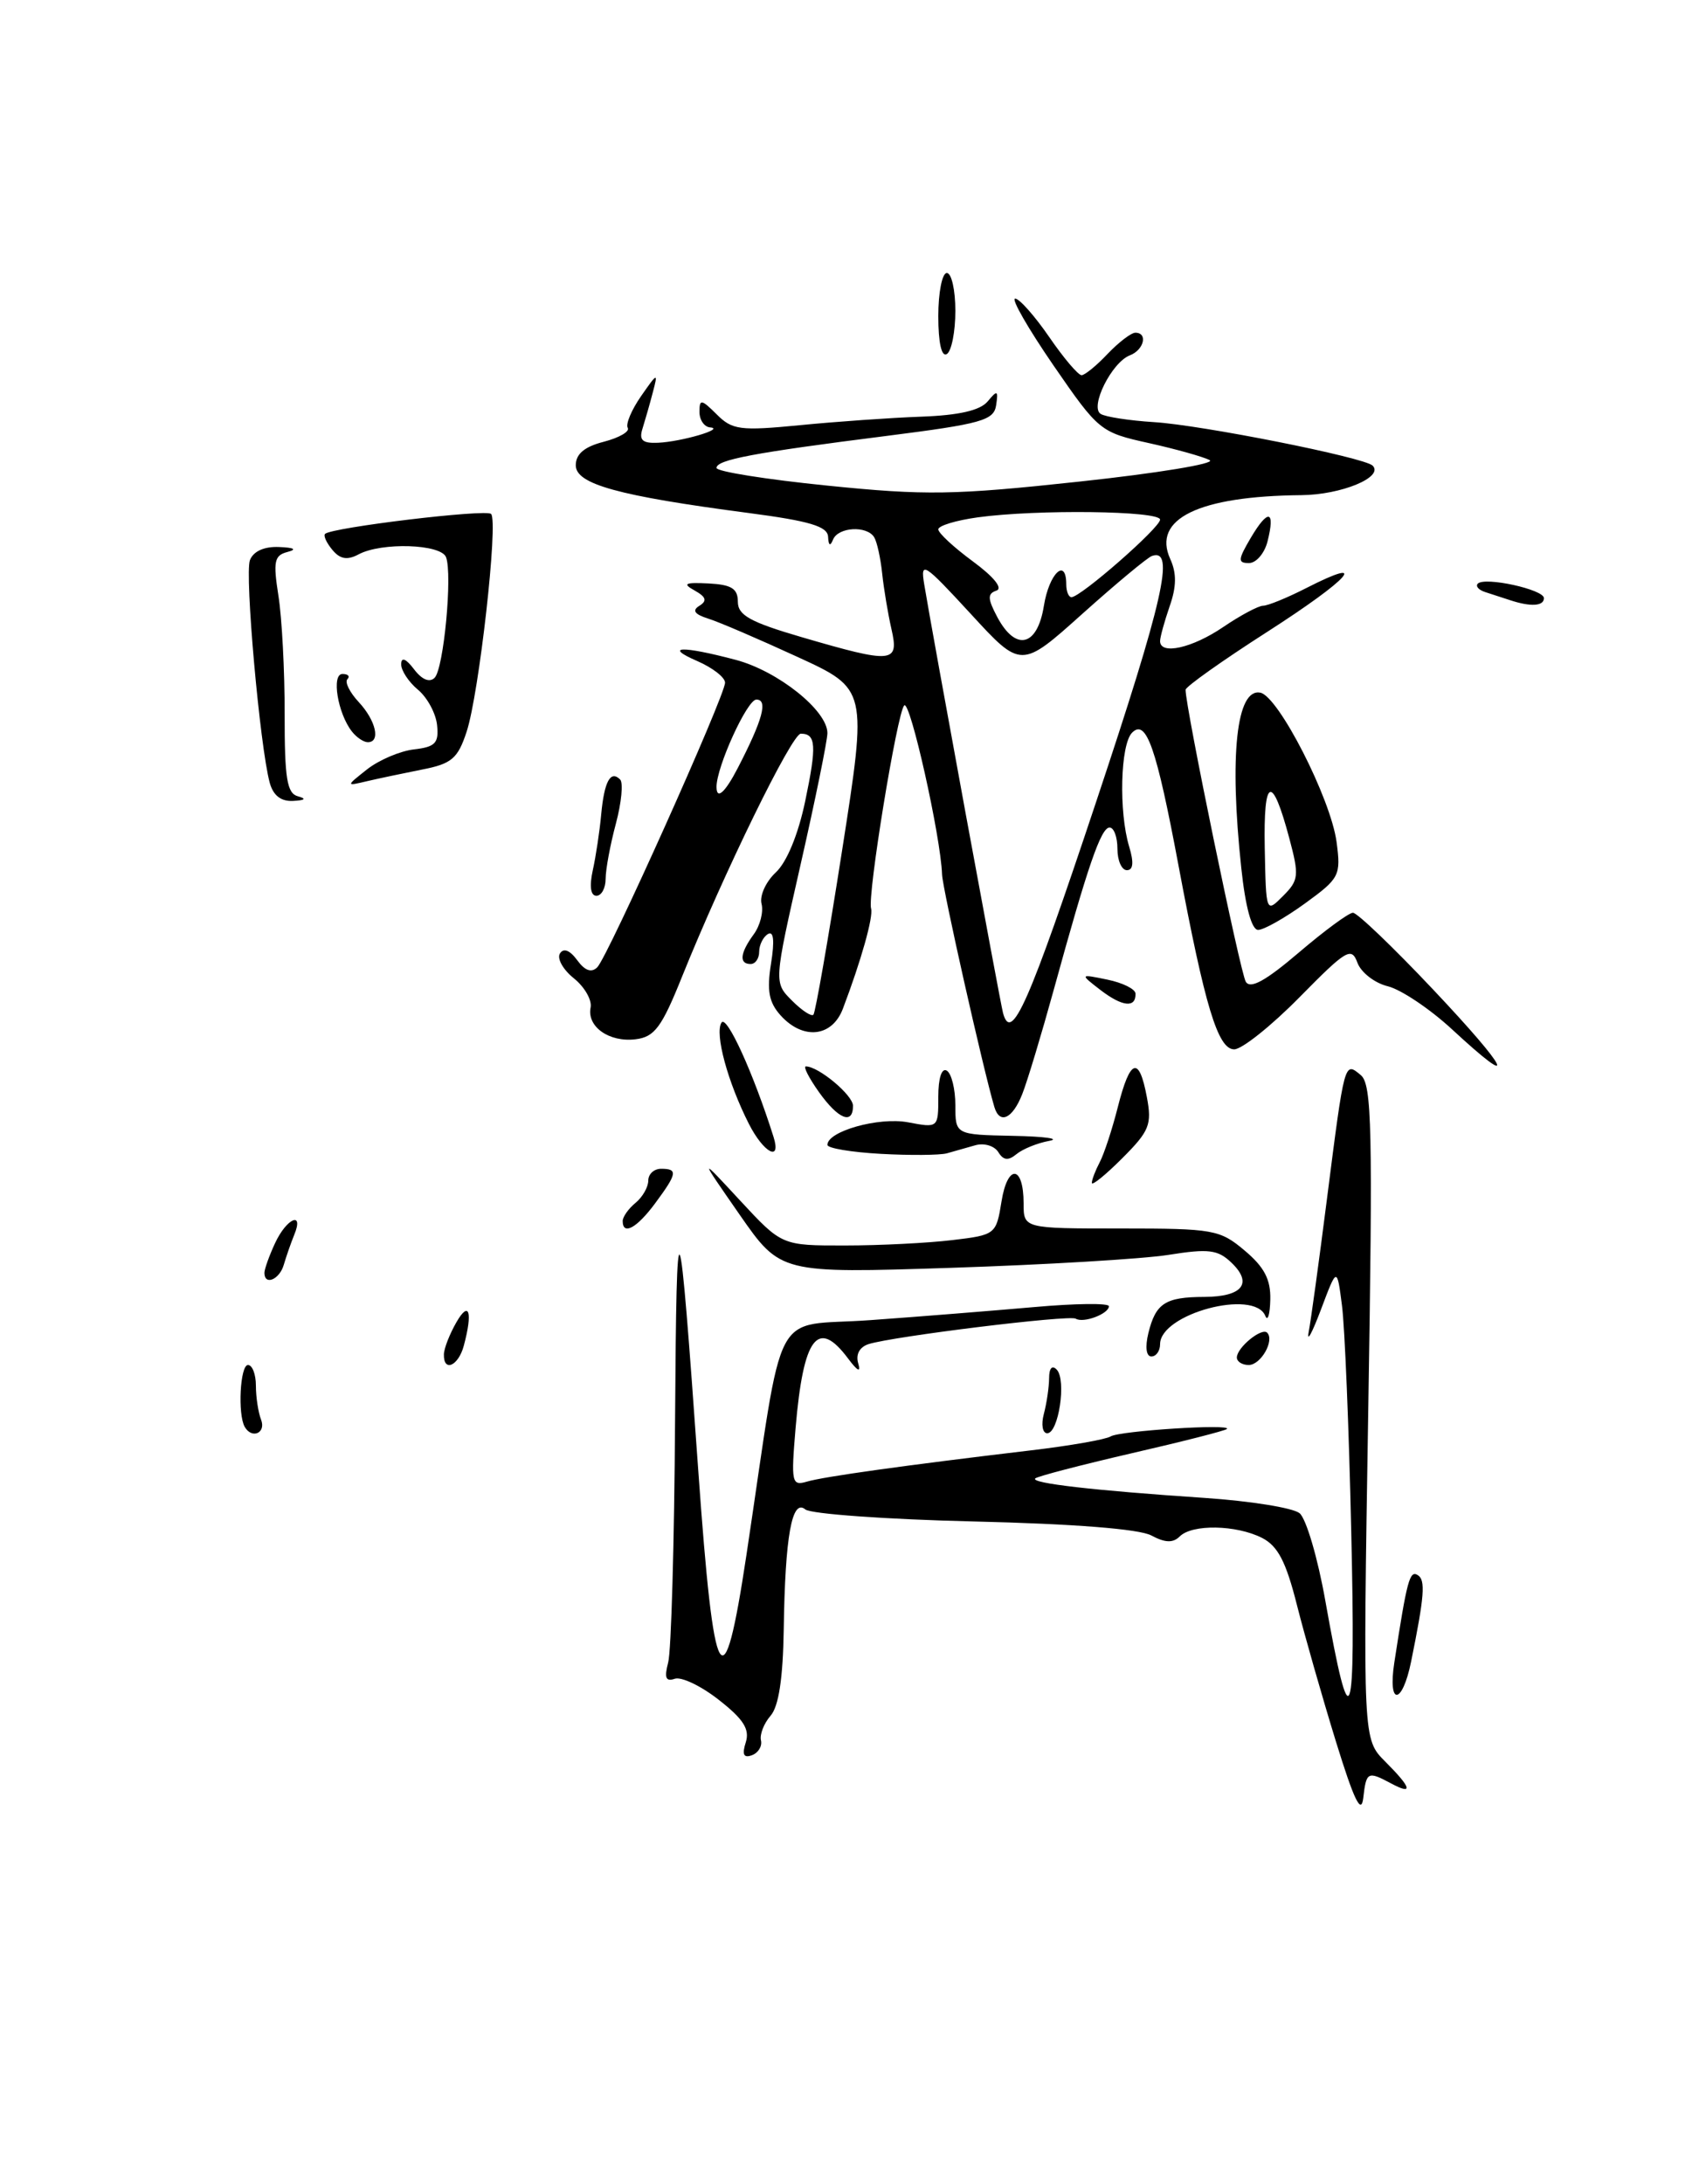 <?xml version="1.0" encoding="UTF-8" standalone="no"?>
<!DOCTYPE svg PUBLIC "-//W3C//DTD SVG 1.1//EN" "http://www.w3.org/Graphics/SVG/1.1/DTD/svg11.dtd" >
<svg xmlns="http://www.w3.org/2000/svg" xmlns:xlink="http://www.w3.org/1999/xlink" version="1.1" viewBox="0 0 200 256">
 <g >
 <path fill="currentColor"
d=" M 156.61 204.12 C 155.02 198.96 152.96 191.76 152.04 188.12 C 150.76 183.05 149.81 181.21 147.94 180.26 C 144.91 178.73 139.76 178.64 138.31 180.09 C 137.52 180.88 136.59 180.85 134.97 179.98 C 133.55 179.22 125.89 178.62 114.16 178.34 C 103.94 178.10 95.06 177.46 94.41 176.93 C 92.84 175.62 92.04 180.03 91.88 191.00 C 91.79 196.74 91.29 200.03 90.33 201.12 C 89.55 202.02 89.05 203.31 89.21 204.00 C 89.37 204.69 88.89 205.47 88.15 205.74 C 87.18 206.10 86.97 205.66 87.43 204.23 C 87.91 202.70 87.17 201.52 84.28 199.26 C 82.20 197.62 79.87 196.51 79.10 196.78 C 78.05 197.14 77.86 196.67 78.33 194.88 C 78.69 193.57 79.05 180.80 79.14 166.50 C 79.32 139.40 79.56 139.93 81.87 172.50 C 83.70 198.25 84.81 200.16 87.51 182.25 C 92.03 152.20 90.24 155.60 102.04 154.74 C 107.79 154.33 116.44 153.63 121.25 153.21 C 126.06 152.78 130.00 152.73 130.00 153.11 C 130.00 154.00 127.02 155.13 126.11 154.57 C 125.36 154.10 104.71 156.64 101.83 157.55 C 100.77 157.89 100.30 158.76 100.61 159.80 C 100.94 160.93 100.55 160.74 99.43 159.25 C 95.87 154.47 94.18 156.70 93.27 167.37 C 92.73 173.78 92.81 174.20 94.60 173.67 C 96.55 173.09 106.14 171.75 120.83 170.01 C 125.41 169.47 129.63 168.73 130.21 168.37 C 131.28 167.71 144.47 166.87 143.83 167.50 C 143.64 167.70 138.61 168.98 132.65 170.35 C 126.69 171.73 121.61 173.05 121.36 173.30 C 120.81 173.86 128.23 174.71 141.22 175.58 C 146.56 175.94 151.57 176.74 152.35 177.37 C 153.12 177.99 154.49 182.63 155.38 187.68 C 158.35 204.36 158.94 202.75 158.41 179.50 C 158.14 167.40 157.65 155.47 157.32 153.00 C 156.74 148.50 156.74 148.50 154.86 153.50 C 153.82 156.25 153.18 157.44 153.42 156.14 C 153.67 154.84 154.63 147.87 155.55 140.64 C 157.64 124.27 157.60 124.42 159.53 126.02 C 160.83 127.11 160.95 132.21 160.40 165.57 C 159.78 203.87 159.78 203.87 162.39 206.48 C 165.49 209.58 165.72 210.46 163.07 209.04 C 160.34 207.58 160.17 207.67 159.82 210.75 C 159.58 212.77 158.73 210.99 156.61 204.12 Z  M 163.46 194.88 C 164.95 185.18 165.26 184.04 166.21 184.63 C 167.14 185.20 166.99 187.08 165.43 194.76 C 164.39 199.89 162.67 199.99 163.46 194.88 Z  M 28.69 167.25 C 27.85 165.78 28.15 160.00 29.07 160.00 C 29.58 160.00 30.00 161.09 30.00 162.42 C 30.00 163.75 30.27 165.55 30.61 166.42 C 31.21 167.98 29.52 168.71 28.69 167.25 Z  M 122.37 165.75 C 122.70 164.51 122.98 162.62 122.99 161.55 C 122.99 160.36 123.35 159.97 123.89 160.55 C 125.04 161.77 124.10 168.00 122.77 168.00 C 122.22 168.00 122.04 166.99 122.37 165.75 Z  M 52.04 158.75 C 52.05 158.06 52.71 156.38 53.50 155.00 C 55.00 152.38 55.44 153.77 54.37 157.75 C 53.73 160.13 51.98 160.88 52.04 158.75 Z  M 145.00 159.12 C 145.00 157.96 147.91 155.58 148.55 156.21 C 149.45 157.12 147.81 160.00 146.39 160.00 C 145.63 160.00 145.00 159.61 145.00 159.12 Z  M 134.63 156.25 C 135.49 152.76 136.61 152.03 141.19 152.02 C 145.66 152.00 146.90 150.43 144.37 148.01 C 142.78 146.48 141.69 146.34 137.00 147.09 C 133.97 147.57 122.50 148.25 111.50 148.61 C 91.50 149.26 91.50 149.26 86.71 142.38 C 81.93 135.50 81.93 135.50 86.79 140.75 C 91.66 146.00 91.66 146.00 99.08 145.99 C 103.16 145.99 108.81 145.70 111.64 145.36 C 116.71 144.76 116.79 144.69 117.41 140.83 C 118.12 136.39 120.00 136.56 120.00 141.06 C 120.00 144.00 120.00 144.00 131.42 144.00 C 142.25 144.00 143.01 144.13 145.92 146.59 C 148.22 148.52 148.98 149.98 148.92 152.34 C 148.88 154.08 148.62 154.94 148.34 154.25 C 147.04 151.04 136.00 154.00 136.00 157.56 C 136.00 158.35 135.54 159.00 134.98 159.00 C 134.37 159.00 134.23 157.89 134.63 156.25 Z  M 31.00 149.20 C 31.00 148.76 31.56 147.19 32.25 145.71 C 33.61 142.78 35.67 141.90 34.49 144.75 C 34.10 145.71 33.55 147.29 33.27 148.25 C 32.77 149.99 31.00 150.73 31.00 149.20 Z  M 73.00 143.12 C 73.00 142.64 73.67 141.68 74.50 141.00 C 75.33 140.32 76.00 139.14 76.00 138.38 C 76.00 137.62 76.67 137.00 77.50 137.00 C 79.49 137.00 79.40 137.54 76.81 141.04 C 74.66 143.95 73.00 144.86 73.00 143.12 Z  M 128.00 138.65 C 128.00 138.28 128.42 137.19 128.92 136.24 C 129.43 135.28 130.39 132.36 131.05 129.75 C 132.49 124.07 133.54 123.72 134.45 128.60 C 135.06 131.82 134.75 132.58 131.56 135.77 C 129.60 137.73 128.00 139.03 128.00 138.65 Z  M 103.25 135.25 C 99.81 135.06 97.00 134.59 97.00 134.20 C 97.00 132.60 103.01 130.91 106.44 131.55 C 109.99 132.22 110.00 132.22 110.00 128.55 C 110.00 126.36 110.40 125.13 111.00 125.50 C 111.55 125.84 112.00 127.67 112.00 129.56 C 112.00 133.00 112.00 133.00 118.75 133.14 C 122.46 133.21 124.38 133.48 123.00 133.73 C 121.62 133.98 119.90 134.68 119.17 135.28 C 118.20 136.08 117.63 136.02 117.03 135.04 C 116.57 134.31 115.37 133.95 114.35 134.24 C 113.33 134.53 111.83 134.96 111.00 135.19 C 110.17 135.41 106.69 135.44 103.25 135.25 Z  M 87.80 131.75 C 85.31 126.84 83.77 121.18 84.58 119.87 C 85.18 118.89 88.32 125.78 90.68 133.25 C 91.63 136.25 89.54 135.16 87.80 131.75 Z  M 96.00 128.00 C 94.83 126.35 94.14 125.00 94.47 125.00 C 95.96 125.00 100.00 128.37 100.00 129.62 C 100.00 131.89 98.27 131.19 96.00 128.00 Z  M 116.57 129.75 C 115.25 125.29 110.49 104.14 110.44 102.50 C 110.29 98.06 106.68 81.93 106.00 82.69 C 105.16 83.62 101.67 104.99 102.12 106.50 C 102.40 107.47 100.95 112.62 98.81 118.25 C 97.54 121.57 94.15 121.93 91.52 119.03 C 90.14 117.49 89.88 116.13 90.39 112.95 C 90.82 110.26 90.70 109.07 90.02 109.49 C 89.46 109.83 89.00 110.77 89.00 111.56 C 89.00 112.35 88.55 113.00 88.00 113.00 C 86.62 113.00 86.75 111.72 88.36 109.52 C 89.11 108.50 89.52 106.89 89.28 105.95 C 89.03 105.01 89.78 103.35 90.95 102.26 C 92.24 101.06 93.58 97.81 94.40 93.89 C 95.76 87.38 95.67 86.00 93.88 86.00 C 92.83 86.00 84.86 102.31 79.95 114.50 C 77.57 120.43 76.73 121.55 74.51 121.82 C 71.41 122.20 68.78 120.34 69.24 118.09 C 69.41 117.22 68.53 115.68 67.27 114.67 C 66.01 113.66 65.28 112.36 65.64 111.77 C 66.06 111.09 66.80 111.37 67.66 112.54 C 68.57 113.79 69.34 114.06 70.02 113.38 C 71.27 112.13 85.00 81.55 85.00 80.02 C 85.00 79.40 83.54 78.27 81.75 77.49 C 77.74 75.75 79.92 75.67 86.23 77.34 C 91.18 78.64 97.00 83.28 97.00 85.93 C 97.00 86.78 95.59 93.71 93.86 101.32 C 90.72 115.16 90.72 115.16 92.83 117.27 C 93.99 118.44 95.13 119.19 95.36 118.94 C 95.59 118.70 97.11 110.01 98.73 99.63 C 101.68 80.76 101.68 80.76 93.49 77.00 C 88.99 74.93 84.28 72.90 83.02 72.51 C 81.41 72.00 81.11 71.55 81.99 71.01 C 82.92 70.43 82.79 69.98 81.44 69.22 C 79.97 68.41 80.28 68.25 83.07 68.39 C 85.75 68.53 86.50 68.99 86.50 70.53 C 86.50 72.12 87.95 72.92 94.00 74.69 C 104.68 77.81 105.42 77.74 104.51 73.75 C 104.10 71.96 103.61 69.02 103.42 67.22 C 103.23 65.41 102.81 63.50 102.48 62.97 C 101.62 61.58 98.26 61.77 97.66 63.25 C 97.33 64.07 97.13 63.96 97.08 62.92 C 97.02 61.70 94.92 61.07 87.75 60.13 C 72.45 58.12 67.50 56.75 67.50 54.54 C 67.50 53.22 68.51 52.36 70.79 51.78 C 72.59 51.31 73.86 50.58 73.59 50.15 C 73.33 49.72 74.03 48.05 75.15 46.44 C 77.09 43.65 77.16 43.63 76.53 46.00 C 76.17 47.38 75.62 49.29 75.32 50.25 C 74.89 51.59 75.32 51.98 77.13 51.90 C 79.88 51.78 85.10 50.25 83.25 50.10 C 82.56 50.04 82.00 49.23 82.00 48.28 C 82.00 46.75 82.22 46.78 84.02 48.57 C 85.84 50.40 86.77 50.52 93.77 49.84 C 98.02 49.42 104.42 48.97 108.00 48.84 C 112.42 48.68 114.91 48.11 115.79 47.05 C 116.92 45.69 117.04 45.74 116.78 47.50 C 116.51 49.28 115.07 49.68 103.99 51.09 C 88.33 53.07 84.00 53.89 84.00 54.85 C 84.00 55.27 89.84 56.20 96.98 56.92 C 108.51 58.09 111.81 58.04 126.55 56.45 C 135.68 55.47 142.55 54.34 141.82 53.94 C 141.10 53.55 137.89 52.65 134.70 51.94 C 129.00 50.68 128.80 50.52 123.50 42.83 C 120.54 38.52 118.51 35.00 119.01 35.00 C 119.50 35.00 121.30 37.03 123.00 39.50 C 124.70 41.98 126.41 43.99 126.80 43.98 C 127.18 43.97 128.56 42.85 129.85 41.48 C 131.15 40.12 132.61 39.00 133.10 39.00 C 134.60 39.00 134.11 41.02 132.46 41.65 C 130.33 42.47 127.72 47.71 129.04 48.52 C 129.60 48.87 132.41 49.30 135.28 49.48 C 140.87 49.82 159.96 53.62 160.92 54.58 C 162.26 55.93 157.24 58.00 152.56 58.04 C 140.53 58.15 135.05 60.81 137.19 65.52 C 137.95 67.18 137.93 68.77 137.12 71.07 C 136.51 72.85 136.00 74.68 136.00 75.15 C 136.00 76.81 139.77 75.97 143.40 73.50 C 145.43 72.12 147.54 71.00 148.08 71.00 C 148.63 71.00 150.91 70.07 153.14 68.93 C 160.72 65.06 158.24 67.85 148.60 74.04 C 143.32 77.42 139.00 80.49 138.99 80.85 C 138.96 82.80 145.40 114.04 146.05 115.08 C 146.59 115.96 148.39 114.96 152.26 111.66 C 155.26 109.10 158.12 106.99 158.61 106.99 C 159.10 106.98 163.33 111.03 168.01 115.99 C 176.97 125.48 178.17 128.01 170.21 120.64 C 167.62 118.25 164.24 115.99 162.71 115.61 C 161.17 115.24 159.57 114.00 159.14 112.86 C 158.44 110.95 157.86 111.29 152.35 116.89 C 149.04 120.25 145.59 123.00 144.69 123.00 C 142.78 123.00 141.26 117.99 138.15 101.40 C 135.56 87.59 134.38 84.22 132.72 85.88 C 131.34 87.26 131.14 95.17 132.38 99.25 C 132.94 101.10 132.85 102.00 132.11 102.00 C 131.50 102.00 131.00 100.88 131.00 99.50 C 131.00 98.12 130.59 97.00 130.08 97.00 C 129.07 97.00 127.52 101.51 123.54 116.00 C 122.10 121.22 120.44 126.74 119.84 128.25 C 118.70 131.15 117.19 131.84 116.57 129.75 Z  M 128.51 93.97 C 136.41 70.26 137.78 64.21 135.04 65.17 C 134.52 65.35 130.85 68.40 126.90 71.94 C 119.71 78.39 119.71 78.39 113.79 71.94 C 108.28 65.96 107.89 65.71 108.35 68.50 C 109.27 74.11 117.25 117.49 117.59 118.75 C 118.57 122.32 120.58 117.77 128.51 93.97 Z  M 86.50 90.01 C 89.42 84.36 90.06 82.00 88.67 82.00 C 87.59 82.00 83.98 89.92 84.00 92.25 C 84.01 93.80 85.00 92.91 86.50 90.01 Z  M 122.38 71.00 C 122.99 67.21 125.00 65.29 125.00 68.50 C 125.00 69.33 125.28 70.00 125.61 70.00 C 126.69 70.00 136.00 61.85 136.00 60.91 C 136.00 59.87 121.57 59.69 114.64 60.64 C 112.09 60.99 110.00 61.62 110.00 62.05 C 110.00 62.48 111.83 64.17 114.06 65.81 C 116.53 67.63 117.60 68.97 116.81 69.23 C 115.75 69.59 115.77 70.17 116.92 72.34 C 119.09 76.40 121.62 75.78 122.38 71.00 Z  M 129.03 116.06 C 126.57 114.16 126.57 114.16 129.83 114.83 C 131.63 115.20 133.11 115.94 133.12 116.47 C 133.17 118.18 131.58 118.01 129.03 116.06 Z  M 145.52 101.75 C 144.10 88.54 144.96 80.65 147.75 81.19 C 149.88 81.61 156.00 93.58 156.69 98.69 C 157.21 102.63 157.05 102.95 152.97 105.91 C 150.62 107.61 148.16 109.00 147.49 109.00 C 146.74 109.00 146.00 106.31 145.52 101.75 Z  M 151.15 98.26 C 149.12 90.65 148.11 91.05 148.27 99.38 C 148.42 107.03 148.42 107.03 150.42 105.02 C 152.26 103.18 152.32 102.64 151.15 98.26 Z  M 69.49 102.03 C 69.85 100.40 70.30 97.44 70.48 95.46 C 70.84 91.60 71.57 90.24 72.70 91.37 C 73.08 91.75 72.86 94.08 72.20 96.55 C 71.54 99.01 71.00 101.92 71.00 103.01 C 71.00 104.11 70.51 105.00 69.92 105.00 C 69.24 105.00 69.08 103.89 69.49 102.03 Z  M 31.62 91.75 C 30.46 87.45 28.67 67.31 29.30 65.66 C 29.70 64.62 30.97 64.04 32.72 64.12 C 34.50 64.19 34.85 64.40 33.70 64.70 C 32.15 65.10 32.01 65.81 32.64 69.83 C 33.05 72.40 33.38 78.64 33.37 83.71 C 33.36 91.25 33.64 93.00 34.93 93.34 C 35.96 93.62 35.77 93.81 34.37 93.88 C 32.95 93.96 32.03 93.25 31.62 91.75 Z  M 43.06 90.16 C 44.46 89.07 46.93 88.02 48.55 87.84 C 51.03 87.55 51.46 87.10 51.24 85.00 C 51.10 83.62 50.09 81.75 48.99 80.84 C 47.90 79.93 47.01 78.58 47.03 77.84 C 47.05 76.98 47.59 77.20 48.54 78.45 C 49.46 79.67 50.36 80.04 50.95 79.45 C 52.02 78.38 53.06 67.32 52.29 65.31 C 51.69 63.76 44.73 63.54 42.04 64.98 C 40.71 65.69 39.87 65.55 38.96 64.45 C 38.28 63.63 37.89 62.79 38.11 62.58 C 38.92 61.82 56.98 59.65 57.57 60.24 C 58.44 61.10 56.16 81.37 54.70 85.78 C 53.67 88.91 52.95 89.53 49.50 90.20 C 47.30 90.64 44.38 91.25 43.02 91.57 C 40.53 92.16 40.53 92.16 43.06 90.16 Z  M 41.26 85.75 C 39.59 83.63 38.83 79.00 40.15 79.00 C 40.80 79.00 41.06 79.27 40.73 79.61 C 40.39 79.94 40.99 81.15 42.06 82.30 C 44.07 84.46 44.65 87.00 43.12 87.00 C 42.64 87.00 41.80 86.44 41.26 85.75 Z  M 177.00 70.34 C 176.18 70.07 174.87 69.64 174.11 69.40 C 173.34 69.15 172.96 68.71 173.25 68.41 C 174.08 67.58 181.00 69.10 181.00 70.11 C 181.00 71.06 179.43 71.15 177.00 70.34 Z  M 146.64 63.03 C 148.67 59.60 149.52 59.78 148.60 63.45 C 148.25 64.85 147.27 66.00 146.42 66.00 C 145.09 66.00 145.12 65.61 146.64 63.03 Z  M 110.00 37.06 C 110.00 34.28 110.45 32.00 111.00 32.00 C 111.55 32.00 112.00 34.00 112.00 36.44 C 112.00 38.88 111.55 41.16 111.00 41.50 C 110.38 41.88 110.00 40.18 110.00 37.06 Z "/>
</g>
</svg>